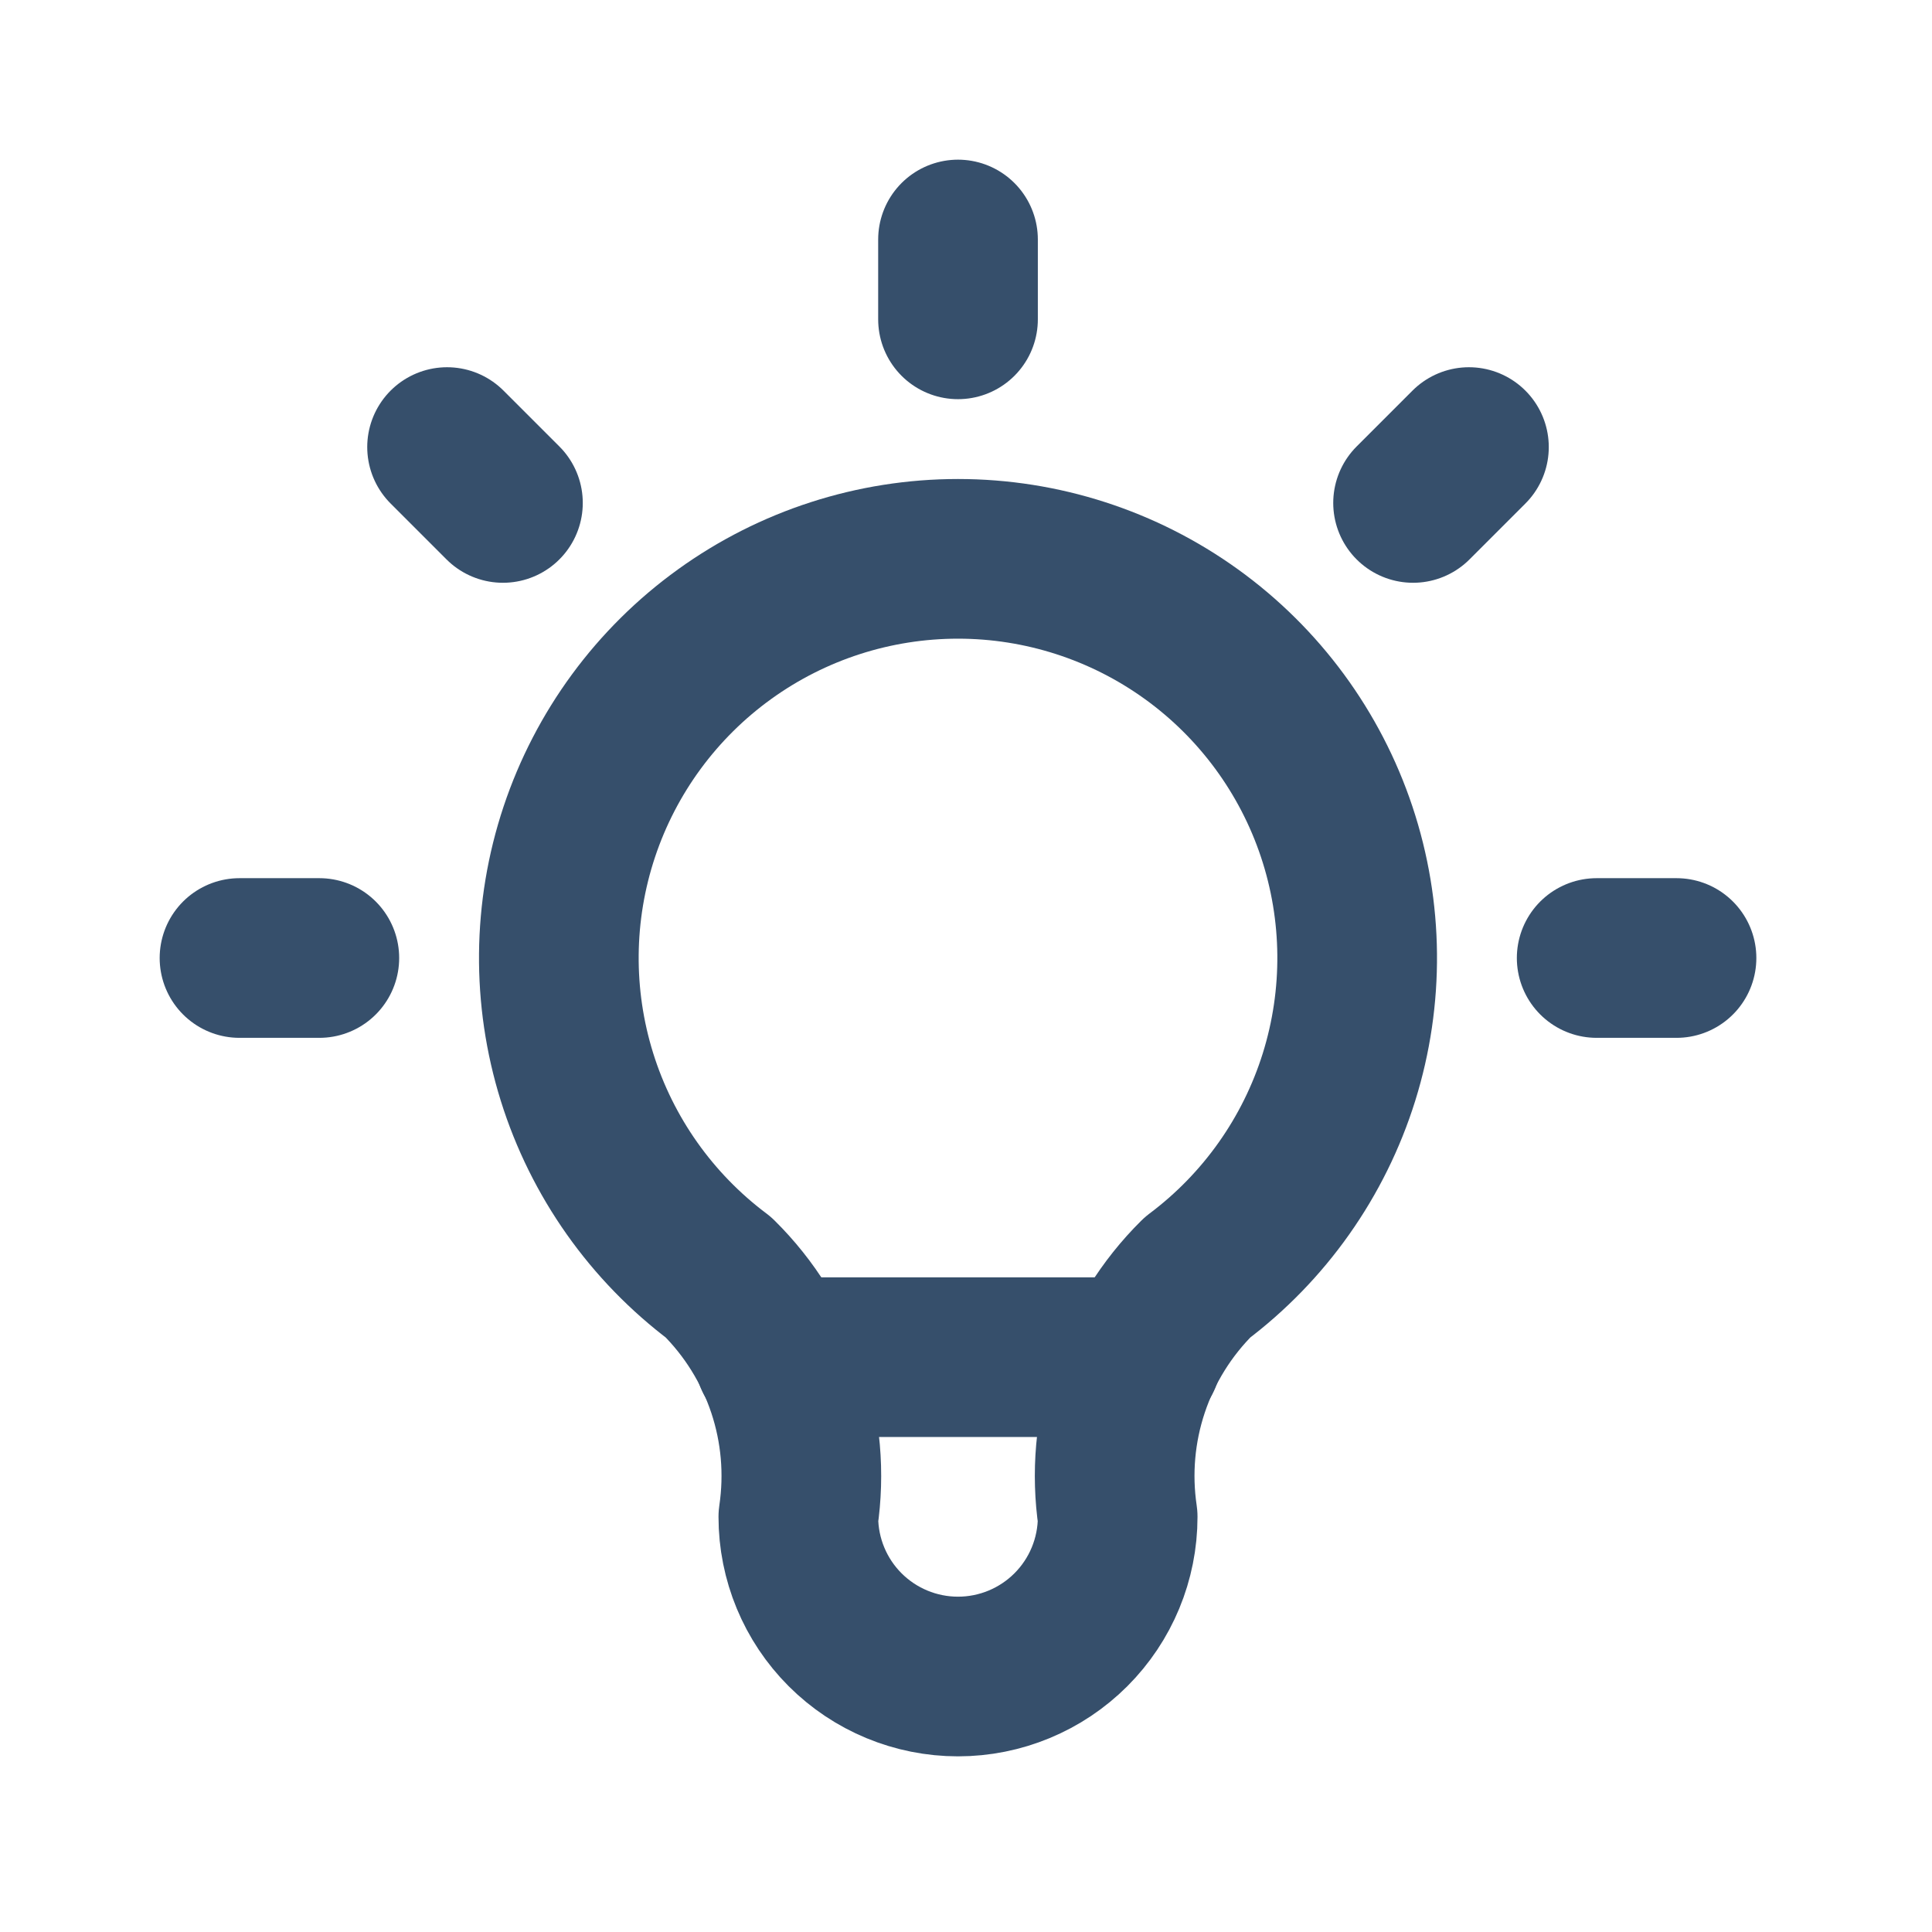 <svg width="87" height="87" viewBox="0 0 87 87" fill="none" xmlns="http://www.w3.org/2000/svg">
<path d="M10.785 43.14H14.38M43.14 10.785V14.38M71.9 43.14H75.495M20.132 20.132L22.648 22.648M66.148 20.132L63.632 22.648" stroke="#364F6B" stroke-width="7.19" stroke-linecap="round" stroke-linejoin="round"/>
<path d="M32.355 57.52C29.337 55.256 27.108 52.101 25.983 48.5C24.858 44.898 24.894 41.035 26.087 37.456C27.28 33.877 29.569 30.764 32.63 28.558C35.69 26.352 39.367 25.165 43.14 25.165C46.913 25.165 50.59 26.352 53.65 28.558C56.711 30.764 59 33.877 60.193 37.456C61.386 41.035 61.422 44.898 60.297 48.5C59.172 52.101 56.943 55.256 53.925 57.52C52.521 58.909 51.465 60.61 50.84 62.483C50.215 64.357 50.041 66.351 50.33 68.305C50.33 70.212 49.572 72.041 48.224 73.389C46.876 74.737 45.047 75.495 43.14 75.495C41.233 75.495 39.404 74.737 38.056 73.389C36.708 72.041 35.95 70.212 35.95 68.305C36.239 66.351 36.065 64.357 35.44 62.483C34.815 60.61 33.759 58.909 32.355 57.52" stroke="#364F6B" stroke-width="7.19" stroke-linecap="round" stroke-linejoin="round"/>
<path d="M34.871 61.115H51.408" stroke="#364F6B" stroke-width="7.19" stroke-linecap="round" stroke-linejoin="round"/>
</svg>
